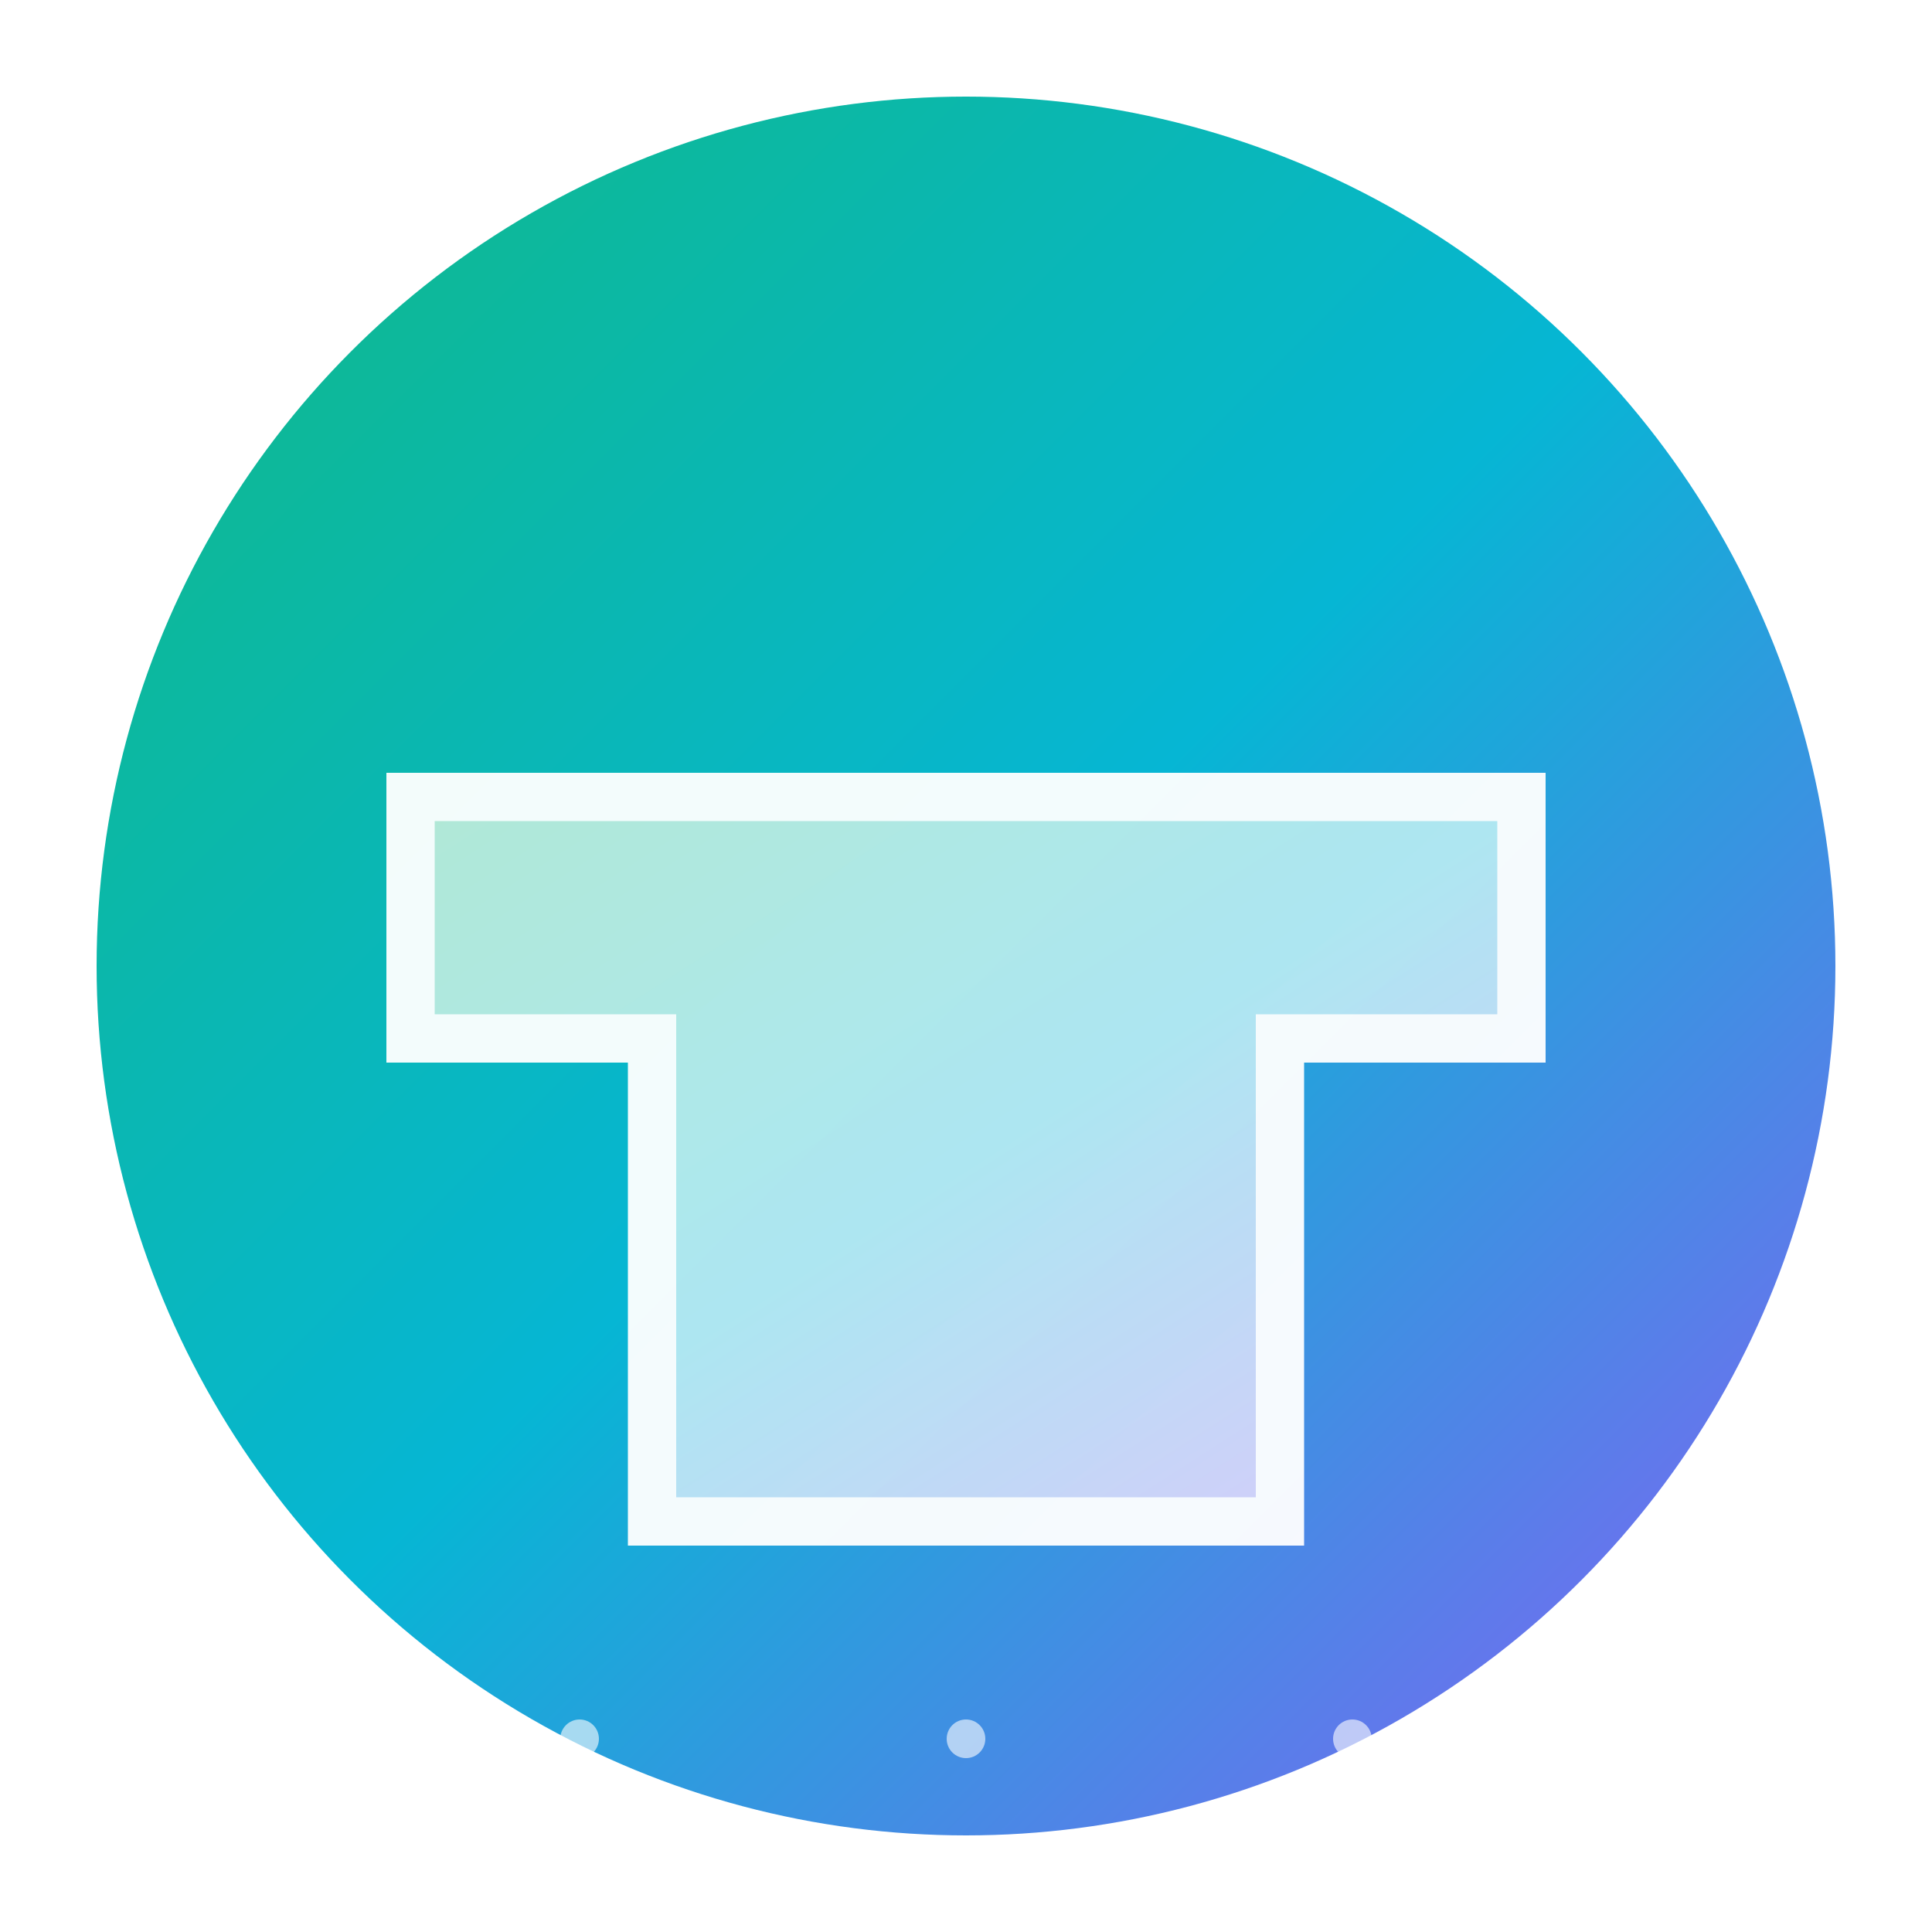 <svg viewBox="0 0 200 200" xmlns="http://www.w3.org/2000/svg">
  <defs>
    <!-- Animated gradient -->
    <linearGradient id="animatedGradient" x1="0%" y1="0%" x2="100%" y2="100%">
      <stop offset="0%" style="stop-color:#10B981;stop-opacity:1">
        <animate attributeName="stop-color" 
                 values="#10B981;#06B6D4;#8B5CF6;#10B981" 
                 dur="4s" 
                 repeatCount="indefinite"/>
      </stop>
      <stop offset="50%" style="stop-color:#06B6D4;stop-opacity:1">
        <animate attributeName="stop-color" 
                 values="#06B6D4;#8B5CF6;#10B981;#06B6D4" 
                 dur="4s" 
                 repeatCount="indefinite"/>
      </stop>
      <stop offset="100%" style="stop-color:#8B5CF6;stop-opacity:1">
        <animate attributeName="stop-color" 
                 values="#8B5CF6;#10B981;#06B6D4;#8B5CF6" 
                 dur="4s" 
                 repeatCount="indefinite"/>
      </stop>
    </linearGradient>
    
    <!-- Pulsing effect -->
    <filter id="pulse">
      <feGaussianBlur stdDeviation="0" result="coloredBlur">
        <animate attributeName="stdDeviation" 
                 values="0;3;0" 
                 dur="2s" 
                 repeatCount="indefinite"/>
      </feGaussianBlur>
      <feMerge>
        <feMergeNode in="coloredBlur"/>
        <feMergeNode in="SourceGraphic"/>
      </feMerge>
    </filter>
    
    <!-- Floating particles -->
    <circle id="particle" r="2" fill="white" opacity="0.6">
      <animate attributeName="cy" 
               values="180;20;180" 
               dur="3s" 
               repeatCount="indefinite"/>
      <animate attributeName="opacity" 
               values="0;0.6;0" 
               dur="3s" 
               repeatCount="indefinite"/>
    </circle>
  </defs>
  
  <!-- Background circle -->
  <circle cx="100" cy="100" r="90" fill="url(#animatedGradient)" filter="url(#pulse)"/>
  
  <!-- Main T shape with morphing -->
  <path d="M40 80 L160 80 L160 110 L135 110 L135 160 L65 160 L65 110 L40 110 Z" 
        fill="white" 
        opacity="0.95">
    <animateTransform attributeName="transform" 
                      type="scale" 
                      values="1;1.05;1" 
                      dur="3s" 
                      repeatCount="indefinite"/>
  </path>
  
  <!-- Inner glow -->
  <path d="M45 85 L155 85 L155 105 L130 105 L130 155 L70 155 L70 105 L45 105 Z" 
        fill="url(#animatedGradient)" 
        opacity="0.3">
    <animate attributeName="opacity" 
             values="0.3;0.6;0.3" 
             dur="2s" 
             repeatCount="indefinite"/>
  </path>
  
  <!-- Floating particles -->
  <use href="#particle" x="60" y="180">
    <animate attributeName="cy" 
             values="180;20;180" 
             dur="3s" 
             begin="0s"
             repeatCount="indefinite"/>
  </use>
  <use href="#particle" x="140" y="180">
    <animate attributeName="cy" 
             values="180;20;180" 
             dur="3s" 
             begin="1s"
             repeatCount="indefinite"/>
  </use>
  <use href="#particle" x="100" y="180">
    <animate attributeName="cy" 
             values="180;20;180" 
             dur="3s" 
             begin="2s"
             repeatCount="indefinite"/>
  </use>
</svg>